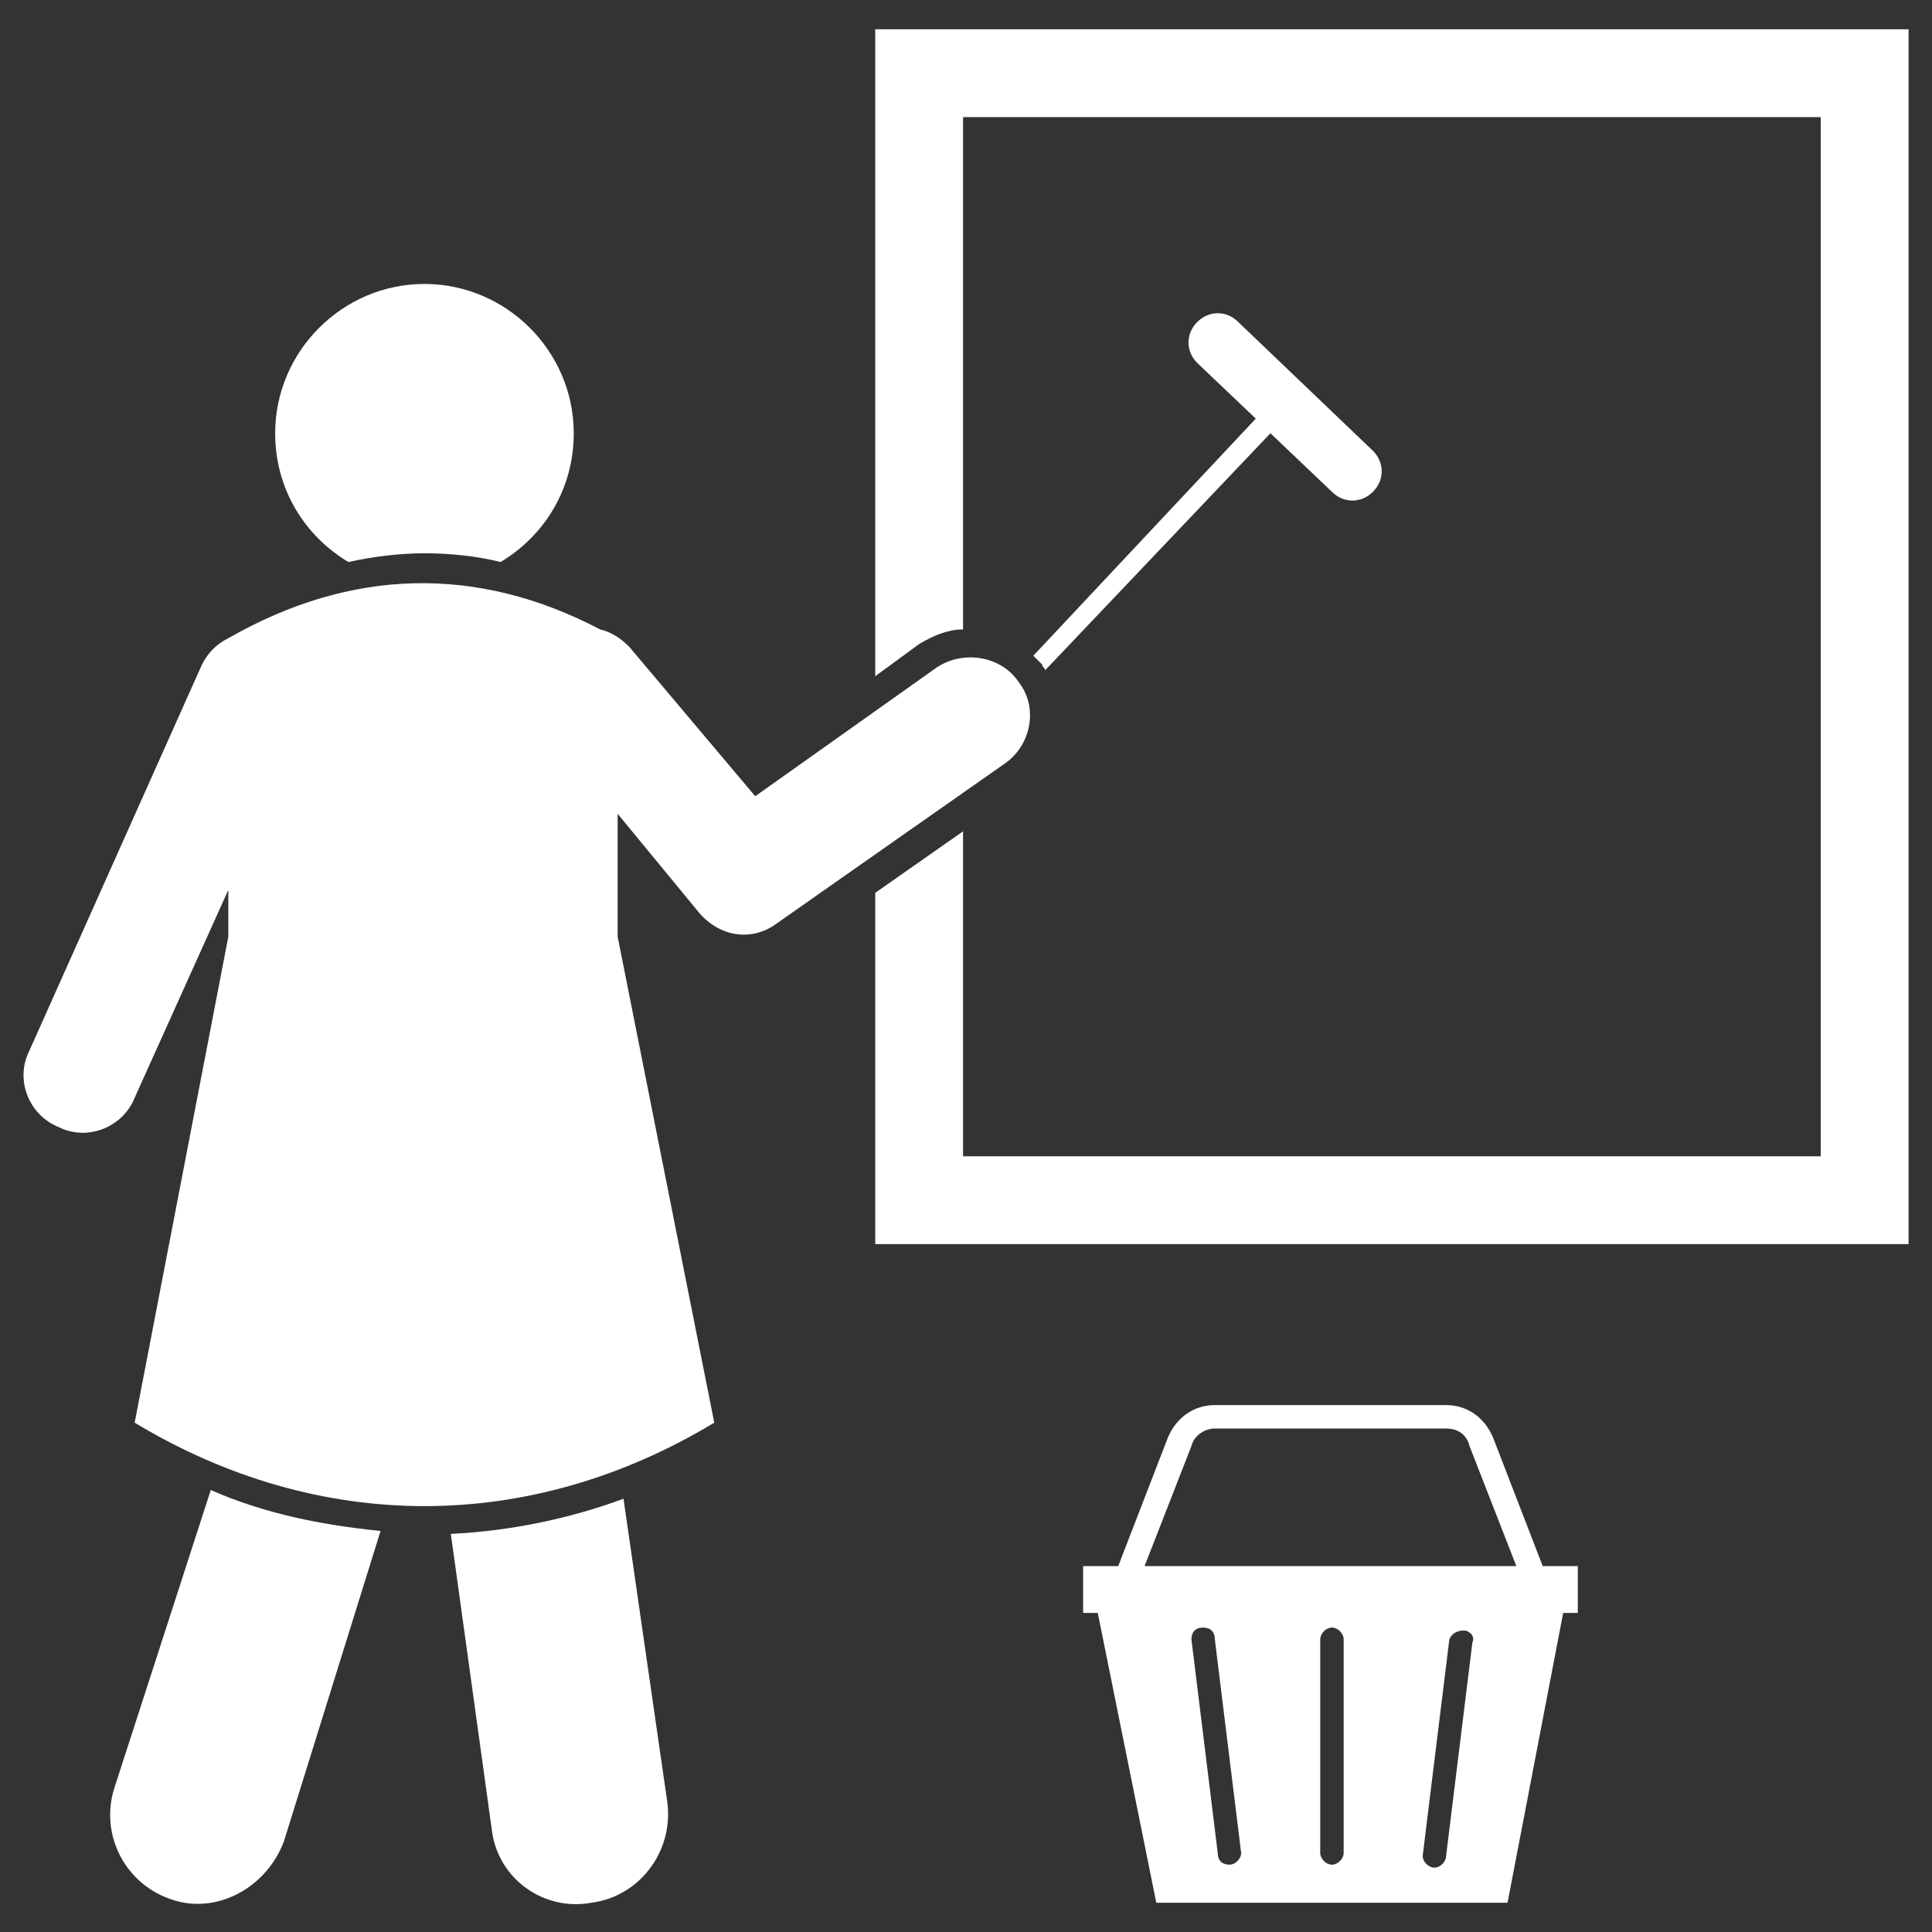 <svg width="40" height="40" viewBox="0 0 40 40" fill="none" xmlns="http://www.w3.org/2000/svg">
<rect x="0" y="0" width="40" height="40" fill="#333333" stroke="none"/>
<g id="cleaning-window" clip-path="url(#clip0_157_1579)">
<g id="Group">
<path id="Vector" d="M21.576 13.758C21.576 13.818 21.637 13.818 21.637 13.879L26.303 8.97L27.576 10.182C27.819 10.424 28.182 10.424 28.425 10.182C28.667 9.94 28.667 9.576 28.425 9.333L25.637 6.667C25.394 6.424 25.031 6.424 24.788 6.667C24.546 6.909 24.546 7.273 24.788 7.515L26 8.667L21.394 13.576L21.576 13.758ZM7.213 11.636C7.758 11.515 8.303 11.455 8.788 11.455C9.334 11.455 9.879 11.515 10.364 11.636C11.273 11.091 11.879 10.121 11.879 8.97C11.879 7.273 10.485 5.879 8.788 5.879C7.091 5.879 5.697 7.273 5.697 8.97C5.697 10.121 6.303 11.091 7.213 11.636ZM12.909 31.03C11.758 31.455 10.546 31.697 9.334 31.758L10.182 37.879C10.303 38.909 11.273 39.576 12.243 39.394C13.213 39.273 13.94 38.364 13.819 37.334L12.909 31.03ZM2.364 37.03C2.061 38 2.606 39.03 3.576 39.334C4.485 39.636 5.516 39.091 5.879 38.121L7.879 31.697C6.667 31.576 5.455 31.334 4.364 30.849L2.364 37.03ZM30.91 29.758C30.728 29.334 30.364 29.091 29.94 29.091H25.152C24.728 29.091 24.364 29.334 24.182 29.758L23.152 32.424H22.425V33.394H22.728L23.94 39.394H31.212L32.364 33.394H32.667V32.424H31.94L30.91 29.758ZM25.455 38.606C25.334 38.606 25.212 38.546 25.212 38.364L24.667 33.94C24.667 33.818 24.728 33.697 24.91 33.697C25.031 33.697 25.152 33.758 25.152 33.94L25.697 38.364C25.697 38.485 25.576 38.606 25.455 38.606ZM27.819 38.364C27.819 38.485 27.697 38.606 27.576 38.606C27.455 38.606 27.334 38.485 27.334 38.364V33.94C27.334 33.818 27.455 33.697 27.576 33.697C27.697 33.697 27.819 33.818 27.819 33.94V38.364ZM29.94 38.424C29.94 38.546 29.819 38.667 29.697 38.667C29.576 38.667 29.455 38.546 29.455 38.424L30 34C30 33.879 30.122 33.758 30.303 33.758C30.425 33.758 30.546 33.879 30.485 34L29.94 38.424ZM23.697 32.424L24.667 29.939C24.728 29.697 24.97 29.576 25.152 29.576H29.94C30.182 29.576 30.364 29.697 30.425 29.939L31.394 32.424H23.697Z" fill="white"/>
<path id="Vector_2" d="M18.121 0.606V14L19.03 13.334C19.334 13.152 19.637 13.031 19.939 13.031V2.425H37.697V23.94H19.939V17.212L18.121 18.485V25.758H39.515V0.606H18.121Z" fill="white"/>
<path id="Vector_3" d="M21.091 14.122C20.727 13.576 19.939 13.455 19.394 13.819L15.636 16.485L13.03 13.394C12.849 13.213 12.667 13.091 12.424 13.031C9.879 11.697 7.273 11.758 4.727 13.213C4.485 13.334 4.303 13.516 4.182 13.758L0.606 21.758C0.303 22.364 0.606 23.091 1.212 23.334C1.818 23.637 2.546 23.334 2.788 22.728L4.727 18.425V19.394L2.788 29.455C6.606 31.758 10.97 31.758 14.788 29.455L12.788 19.394V16.849L14.485 18.91C14.909 19.394 15.576 19.516 16.121 19.091L20.788 15.819C21.334 15.455 21.515 14.667 21.091 14.122Z" fill="white"/>
</g>
</g>
<defs>
<clipPath id="clip0_157_1579">
<rect width="40" height="40" fill="white"/>
</clipPath>
</defs>
</svg>
